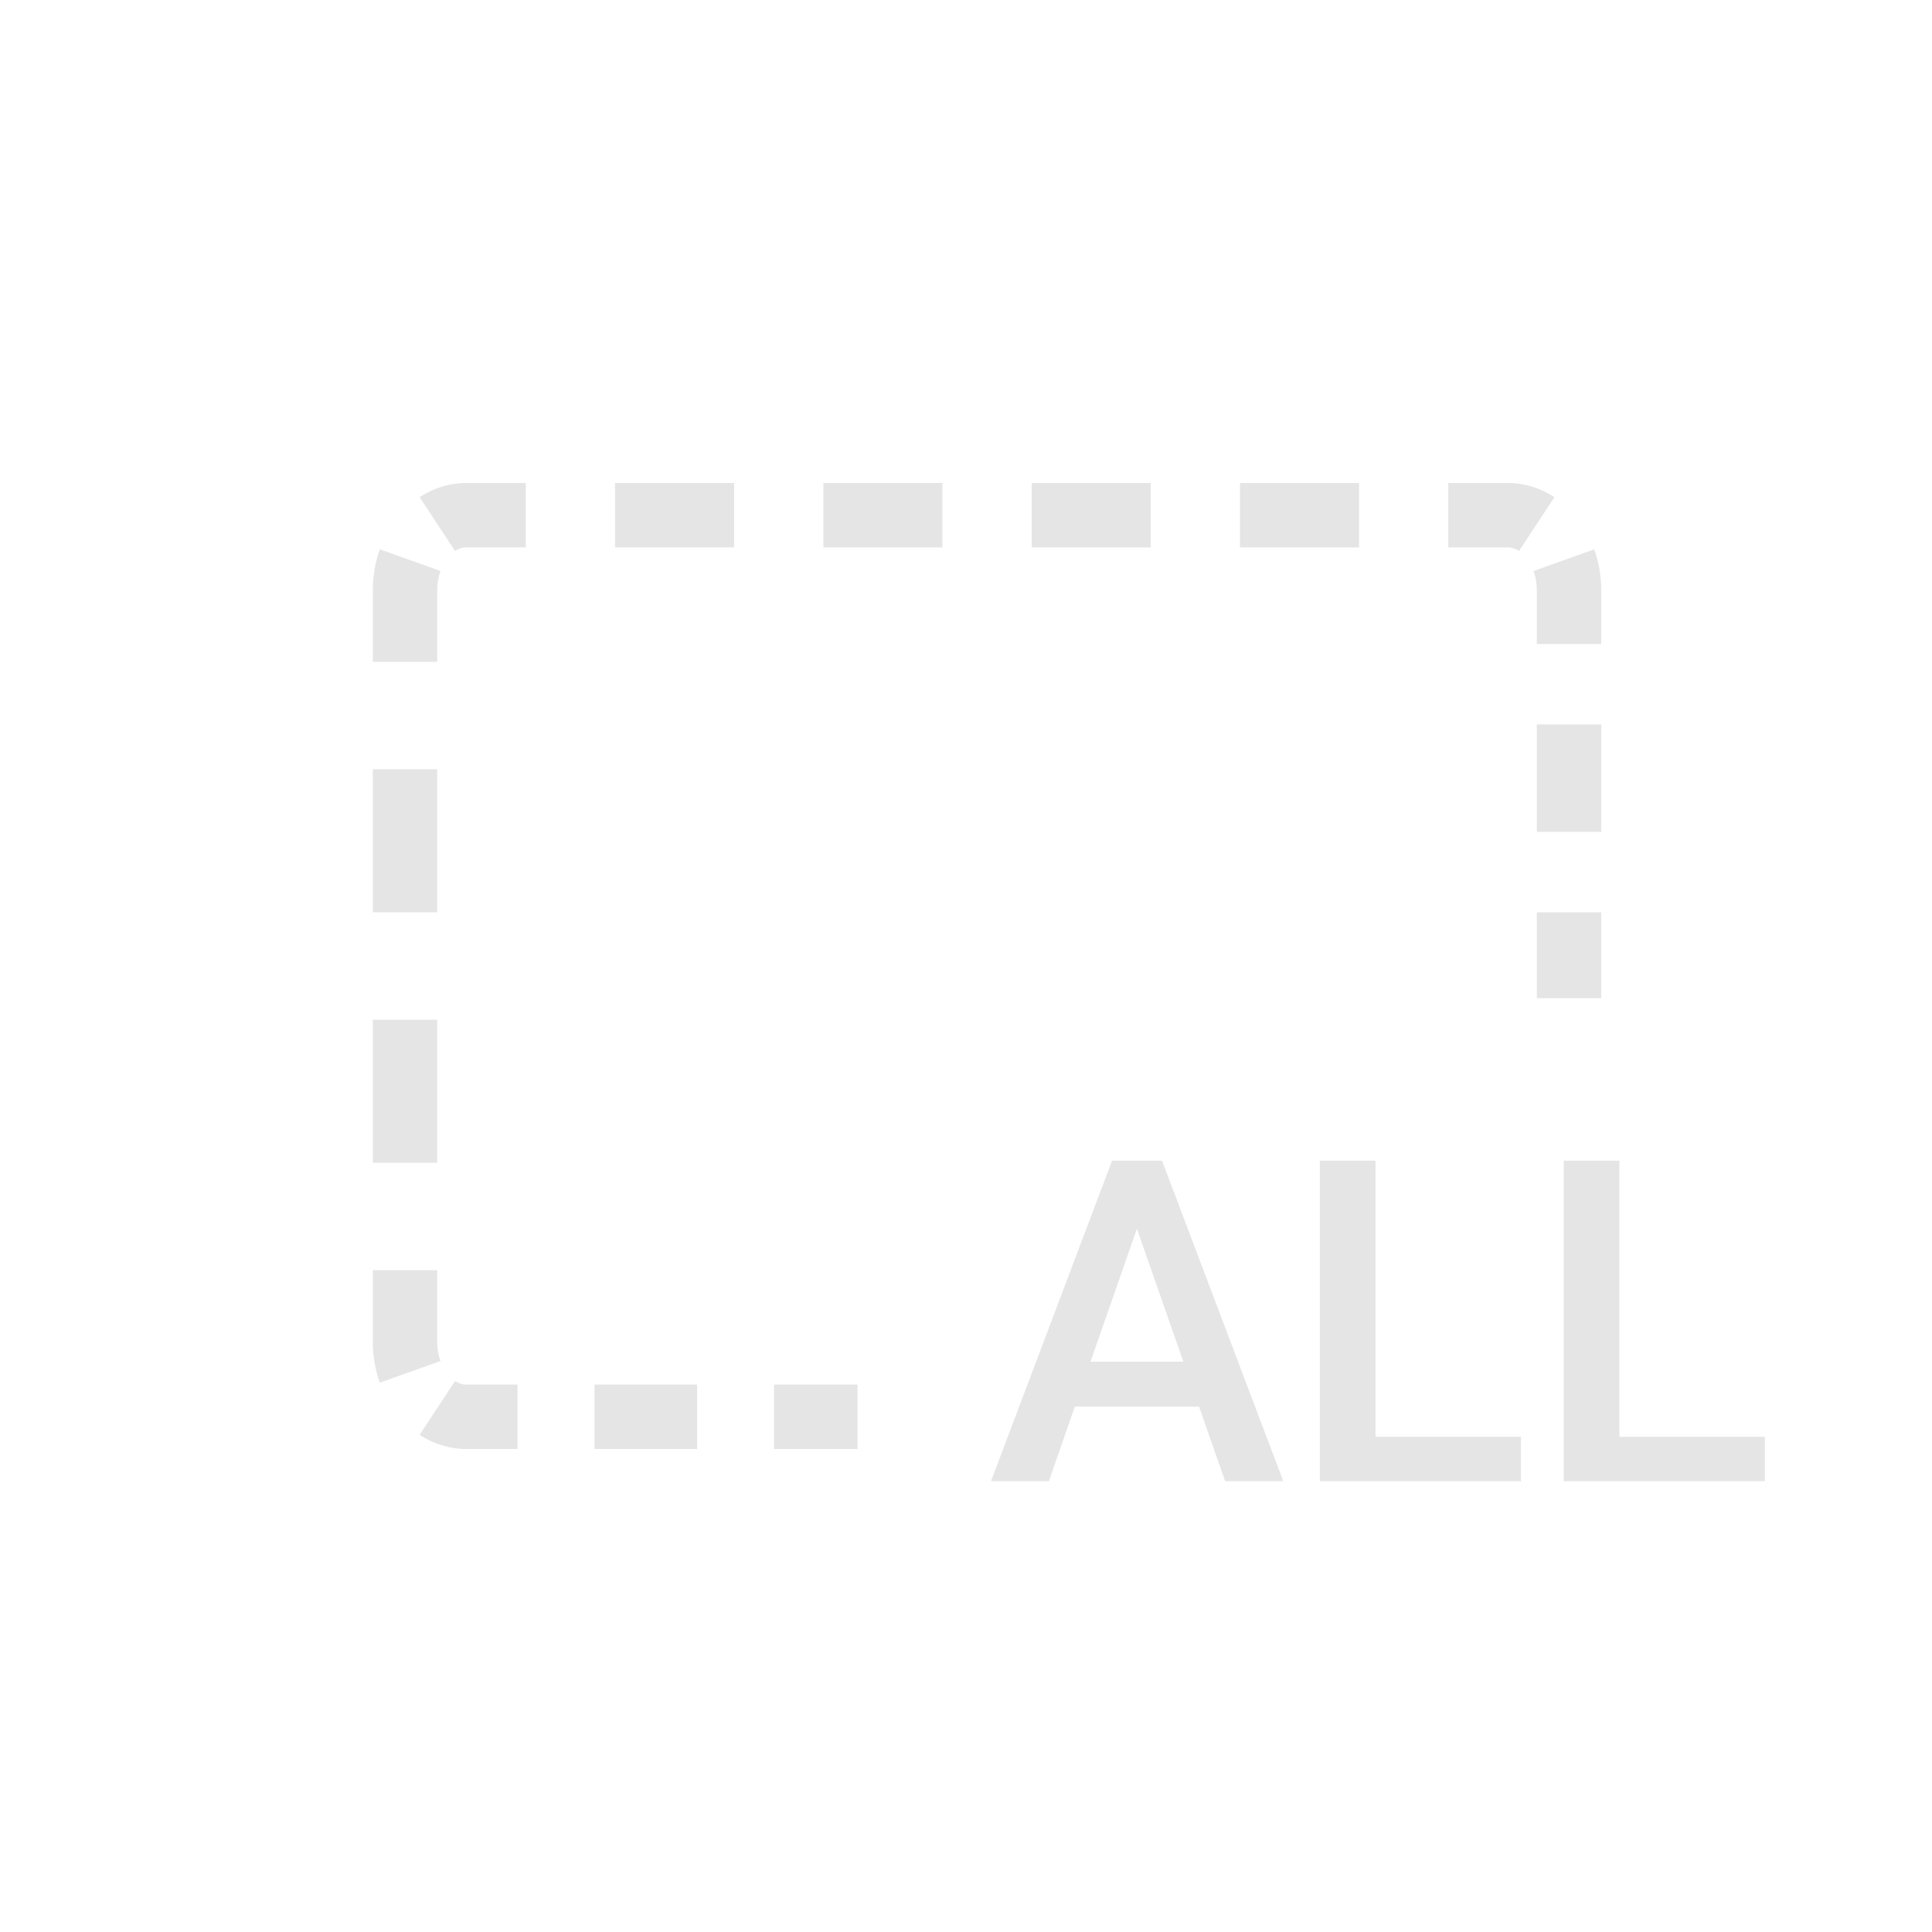 <svg width="30" height="30" viewBox="0 0 30 30" fill="none" xmlns="http://www.w3.org/2000/svg">
<path d="M23.864 15V15.5H24.864V15H23.864ZM12.816 22.5H13.316V21.5H12.816V22.5ZM12.816 21.5H12.02V22.5H12.816V21.5ZM10.825 21.5H9.231V22.5H10.825V21.5ZM8.036 21.5H7.24V22.5H8.036V21.5ZM7.24 21.5C7.183 21.5 7.125 21.483 7.066 21.445L6.516 22.28C6.725 22.417 6.972 22.5 7.24 22.5V21.5ZM6.839 21.134C6.808 21.045 6.789 20.944 6.789 20.835H5.789C5.789 21.058 5.827 21.273 5.898 21.47L6.839 21.134ZM6.789 20.835V19.723H5.789V20.835H6.789ZM6.789 18.056V15.834H5.789V18.056H6.789ZM6.789 14.166V11.944H5.789V14.166H6.789ZM6.789 10.277V9.165H5.789V10.277H6.789ZM6.789 9.165C6.789 9.056 6.808 8.955 6.839 8.866L5.898 8.53C5.827 8.727 5.789 8.942 5.789 9.165H6.789ZM7.066 8.556C7.125 8.517 7.183 8.5 7.24 8.5V7.5C6.972 7.5 6.725 7.583 6.516 7.72L7.066 8.556ZM7.24 8.5H8.164V7.5H7.24V8.5ZM9.55 8.5H11.399V7.5H9.55V8.5ZM12.785 8.5H14.633V7.5H12.785V8.5ZM16.02 8.5H17.868V7.5H16.02V8.5ZM19.254 8.5H21.103V7.5H19.254V8.5ZM22.489 8.5H23.413V7.5H22.489V8.5ZM23.413 8.5C23.47 8.5 23.529 8.517 23.587 8.556L24.137 7.72C23.928 7.583 23.681 7.5 23.413 7.5V8.5ZM23.814 8.866C23.845 8.955 23.864 9.056 23.864 9.165H24.864C24.864 8.942 24.826 8.727 24.755 8.53L23.814 8.866ZM23.864 9.165V9.999H24.864V9.165H23.864ZM23.864 11.249V12.916H24.864V11.249H23.864ZM23.864 14.166V15H24.864V14.166H23.864Z" fill="#E5E5E5"/>
<path d="M18.618 21.841H16.69L16.287 23H15.388L17.268 18.023H18.044L19.927 23H19.024L18.618 21.841ZM16.933 21.144H18.375L17.654 19.08L16.933 21.144ZM21.359 22.31H23.618V23H20.494V18.023H21.359V22.31ZM25.146 22.31H27.405V23H24.281V18.023H25.146V22.31Z" fill="#E5E5E5"/>
</svg>
